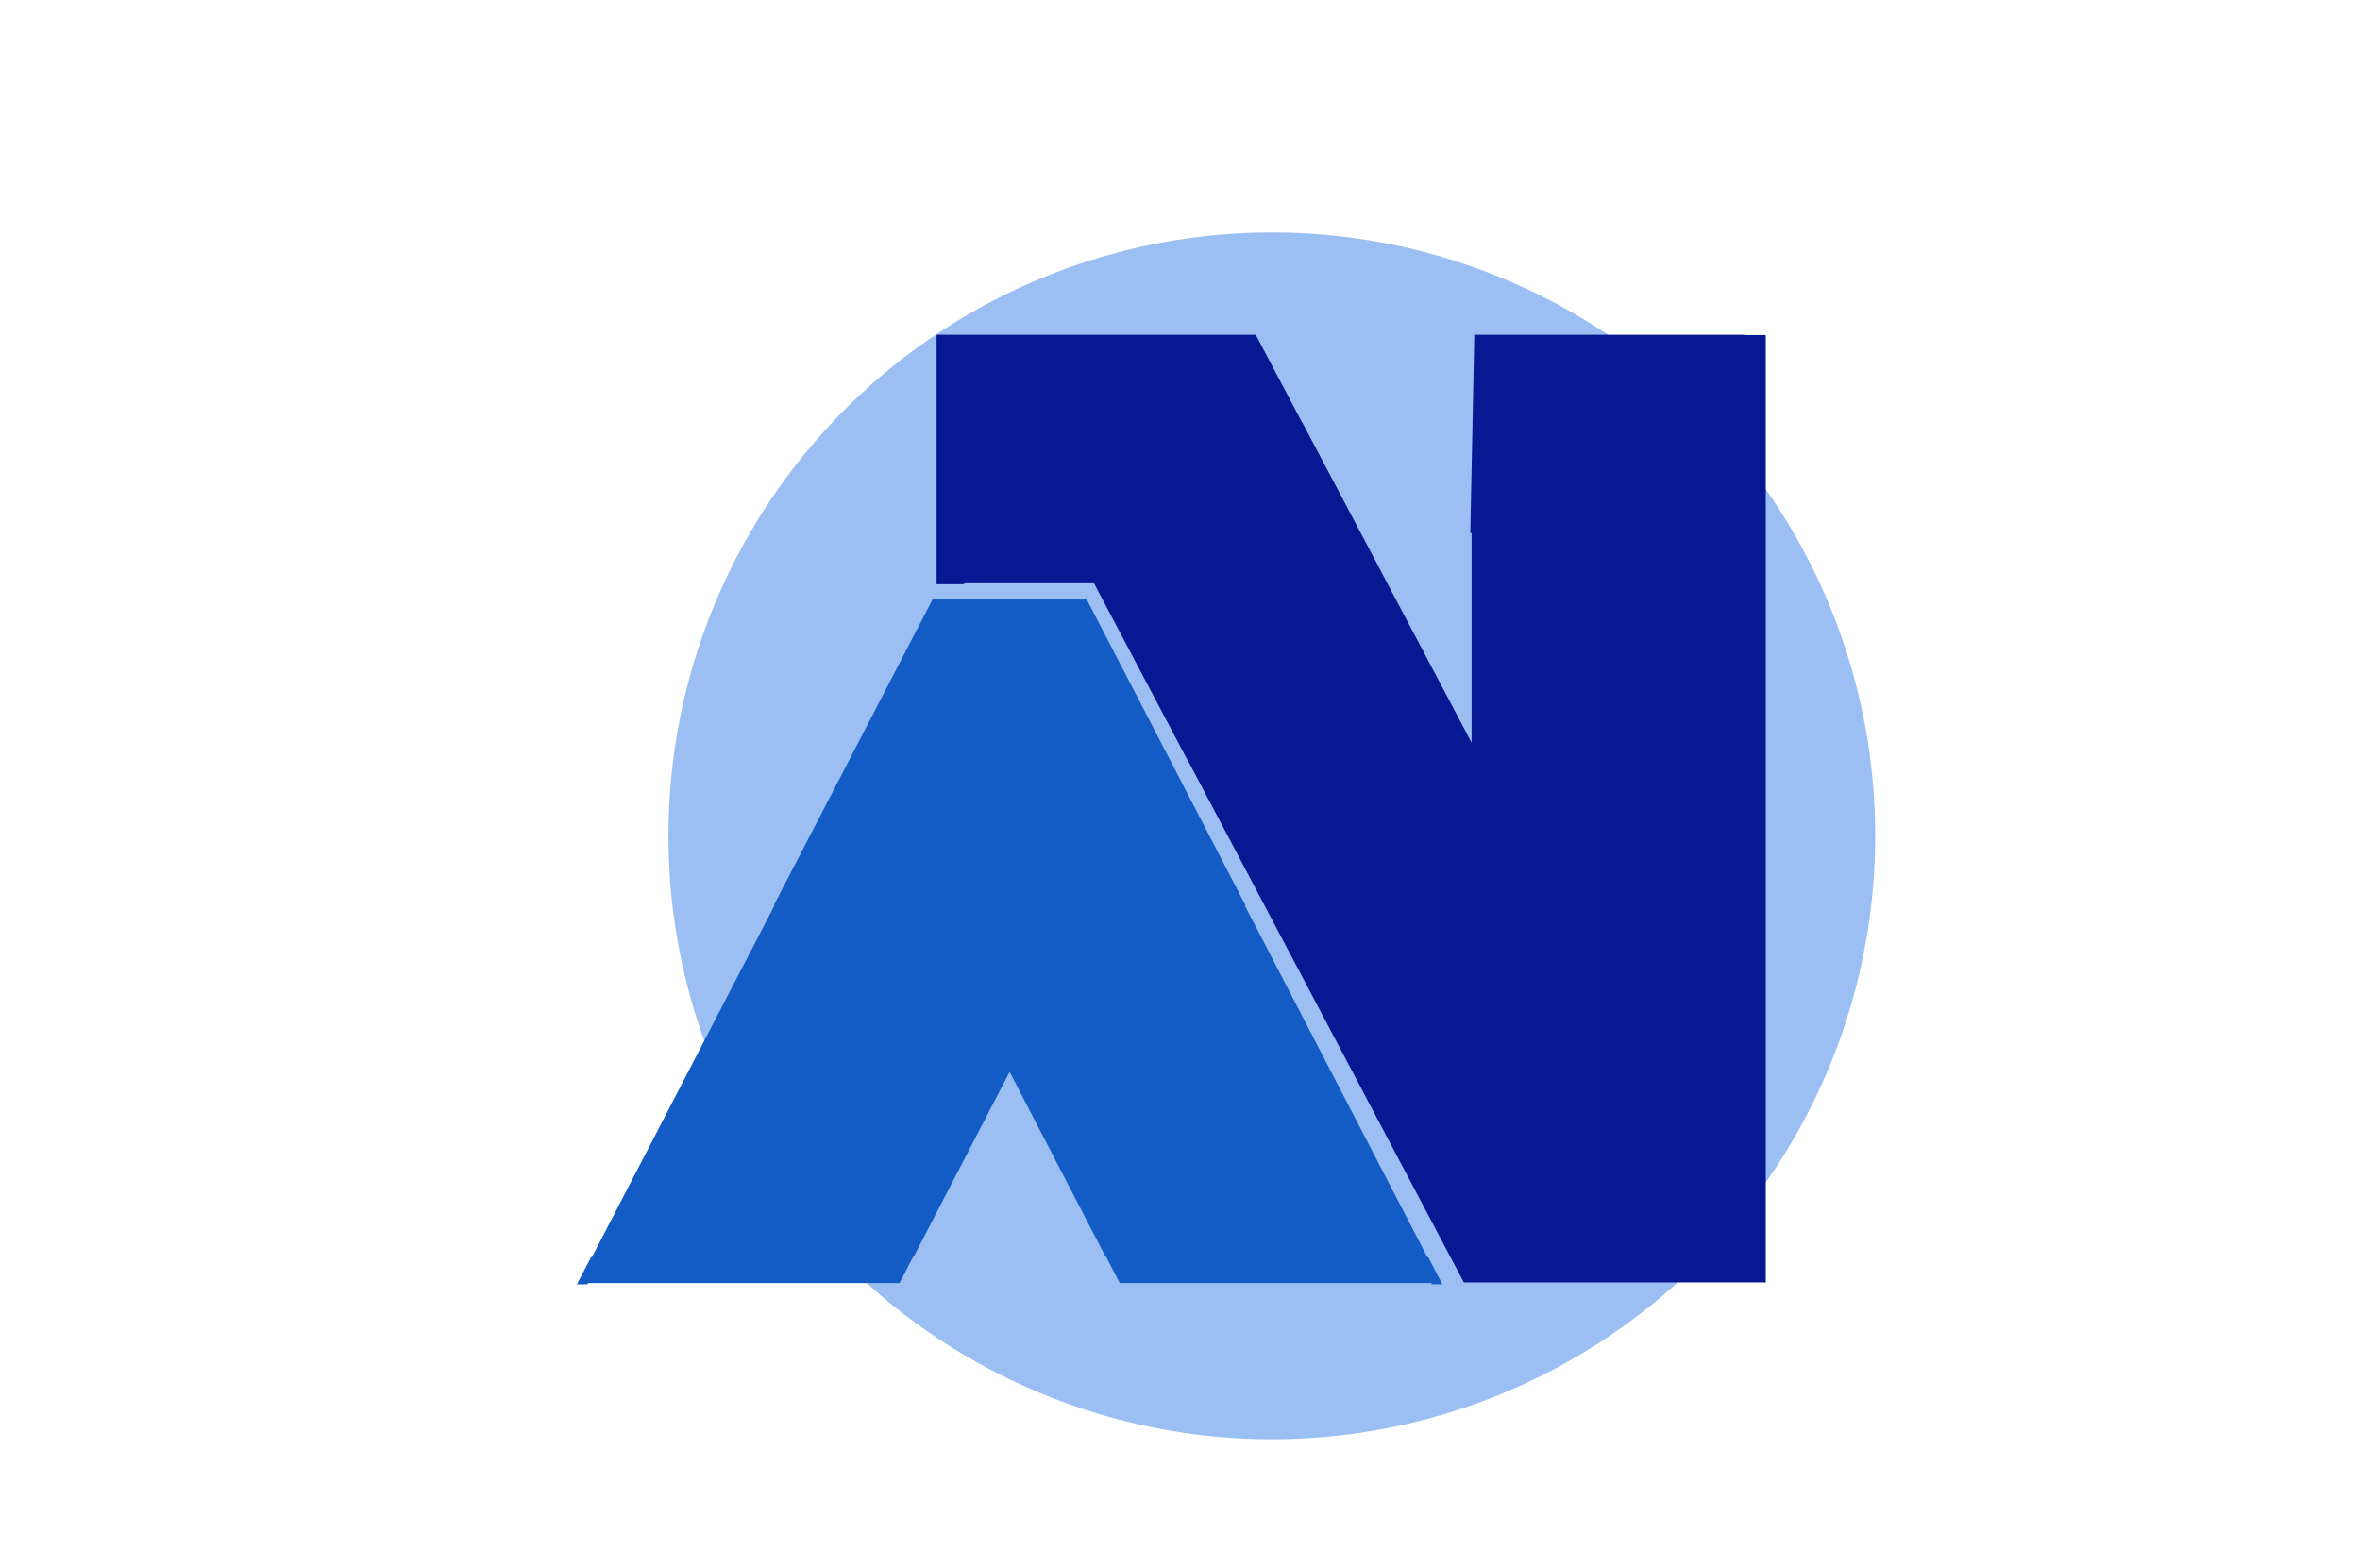 <svg id="Layer_1" data-name="Layer 1" xmlns="http://www.w3.org/2000/svg" viewBox="0 0 3127 2078"><defs><style>.cls-1{fill:#9bbff2;}.cls-2{fill:#135cc5;}.cls-3{fill:#061993;}</style></defs><circle class="cls-1" cx="1685.15" cy="1107.5" r="799.5"/><polygon class="cls-2" points="1911.16 1701.65 1897.12 1701.65 1896.34 1700 1483.63 1700 1465.62 1665.29 1464.98 1665.29 1337.75 1420.18 1210.53 1665.29 1209.89 1665.29 1191.87 1700 779.17 1700 778.39 1701.65 764.35 1701.65 783.26 1665.55 784.16 1665.98 1026.43 1199.23 1025.41 1199.23 1235.58 794.31 1439.93 794.31 1650.1 1199.23 1649.08 1199.23 1891.35 1665.98 1892.24 1665.55 1911.16 1701.65"/><polygon class="cls-3" points="2339.63 443.94 2339.63 1699.17 1939.59 1699.17 1574.47 1008.61 1574.2 1008.61 1523.99 913.64 1523.99 913.64 1521.98 909.84 1508.79 884.9 1508.63 884.6 1508.53 884.41 1508.44 884.24 1508.33 884.03 1449.53 772.83 1277.34 772.83 1277.34 774.07 1240.98 774.07 1240.98 443.52 1663.82 443.52 1724.96 559.17 1725.23 559.17 1778.51 659.93 1778.51 659.94 1780.2 663.13 1787.88 677.65 1949.86 984.02 1949.86 705.93 1948.15 706.79 1948.73 677.65 1949.86 622.06 1951.13 559.17 1953.47 443.52 2310.99 443.52 2310.98 443.94 2339.63 443.94"/></svg>